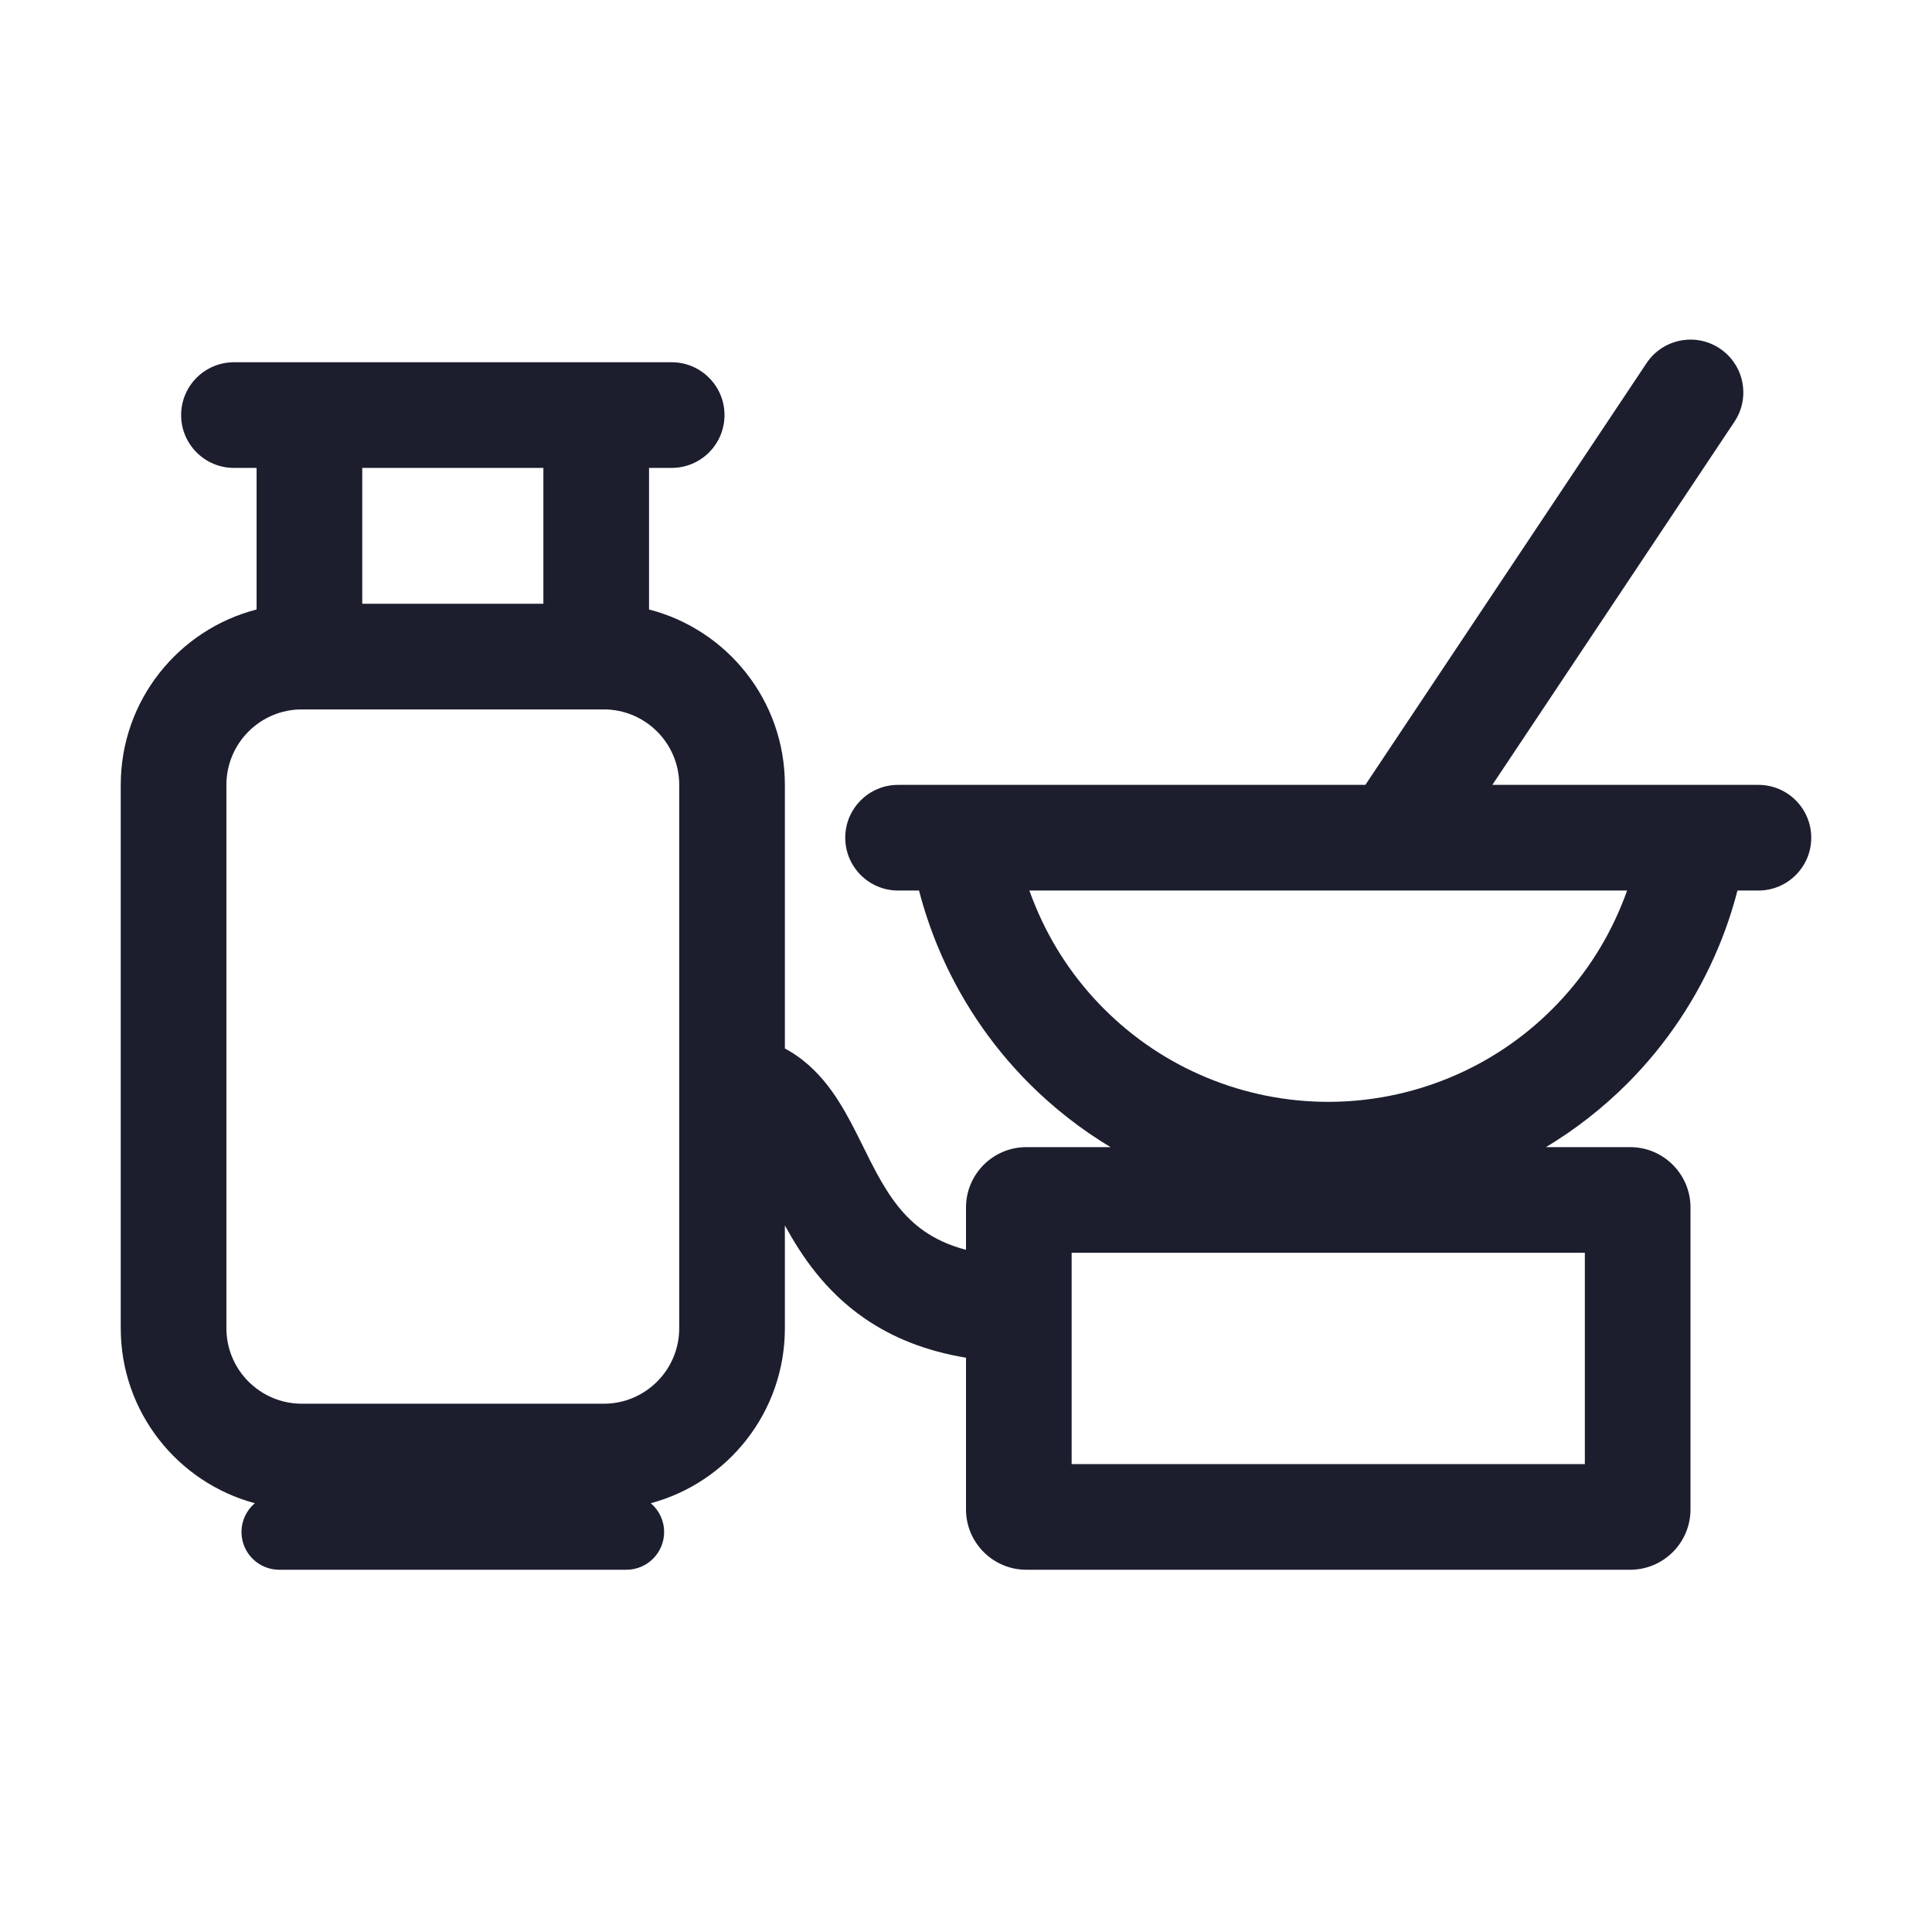 <svg width="32" height="32" viewBox="0 0 32 32" fill="none" xmlns="http://www.w3.org/2000/svg">
<path fill-rule="evenodd" clip-rule="evenodd" d="M28.485 5.772C28.887 6.04 28.996 6.583 28.728 6.985L24.718 13H29.125C29.608 13 30 13.392 30 13.875C30 14.358 29.608 14.75 29.125 14.75H28.778C28.696 15.066 28.593 15.376 28.467 15.679C28.115 16.528 27.6 17.3 26.95 17.95C26.545 18.354 26.094 18.707 25.606 19H27C27.552 19 28 19.448 28 20V25C28 25.552 27.552 26 27 26H17C16.448 26 16 25.552 16 25V22.488C15.33 22.377 14.776 22.152 14.315 21.833C13.666 21.384 13.276 20.801 13 20.297V22C13 23.387 12.058 24.555 10.779 24.898C10.914 25.012 11 25.184 11 25.375C11 25.72 10.72 26 10.375 26H4.625C4.28 26 4 25.72 4 25.375C4 25.184 4.086 25.012 4.221 24.898C2.942 24.555 2 23.387 2 22V13C2 11.602 2.956 10.428 4.25 10.095V7.75H3.875C3.392 7.75 3 7.358 3 6.875C3 6.392 3.392 6 3.875 6H11.125C11.608 6 12 6.392 12 6.875C12 7.358 11.608 7.75 11.125 7.75H10.75V10.095C12.044 10.428 13 11.602 13 13V17.366C13.023 17.378 13.046 17.391 13.068 17.404C13.376 17.585 13.601 17.828 13.772 18.064C13.939 18.296 14.074 18.549 14.187 18.772C14.228 18.854 14.266 18.93 14.303 19.004C14.374 19.149 14.441 19.284 14.519 19.428C14.742 19.839 14.975 20.161 15.31 20.393C15.482 20.512 15.703 20.623 16 20.701V20C16 19.448 16.448 19 17 19H18.394C17.906 18.707 17.455 18.354 17.05 17.95C16.4 17.3 15.885 16.528 15.533 15.679C15.408 15.376 15.304 15.066 15.222 14.75H14.875C14.392 14.75 14 14.358 14 13.875C14 13.392 14.392 13 14.875 13H22.615L27.272 6.015C27.54 5.613 28.083 5.504 28.485 5.772ZM26.85 15.009C26.886 14.924 26.919 14.837 26.95 14.75L17.05 14.75C17.081 14.837 17.114 14.924 17.15 15.009C17.413 15.646 17.8 16.225 18.288 16.712C18.775 17.2 19.354 17.587 19.991 17.85C20.628 18.114 21.311 18.25 22 18.25C22.689 18.25 23.372 18.114 24.009 17.85C24.646 17.587 25.225 17.2 25.712 16.712C26.2 16.225 26.587 15.646 26.85 15.009ZM17.75 24.25V20.75H26.25V24.25H17.75ZM9 7.75H6V10H9V7.75ZM10 11.75H5C4.31 11.75 3.75 12.31 3.75 13V22C3.75 22.69 4.31 23.25 5 23.25H10C10.69 23.25 11.25 22.69 11.25 22V13C11.25 12.31 10.69 11.75 10 11.75Z" fill="#1C1E2E"/>
</svg>
